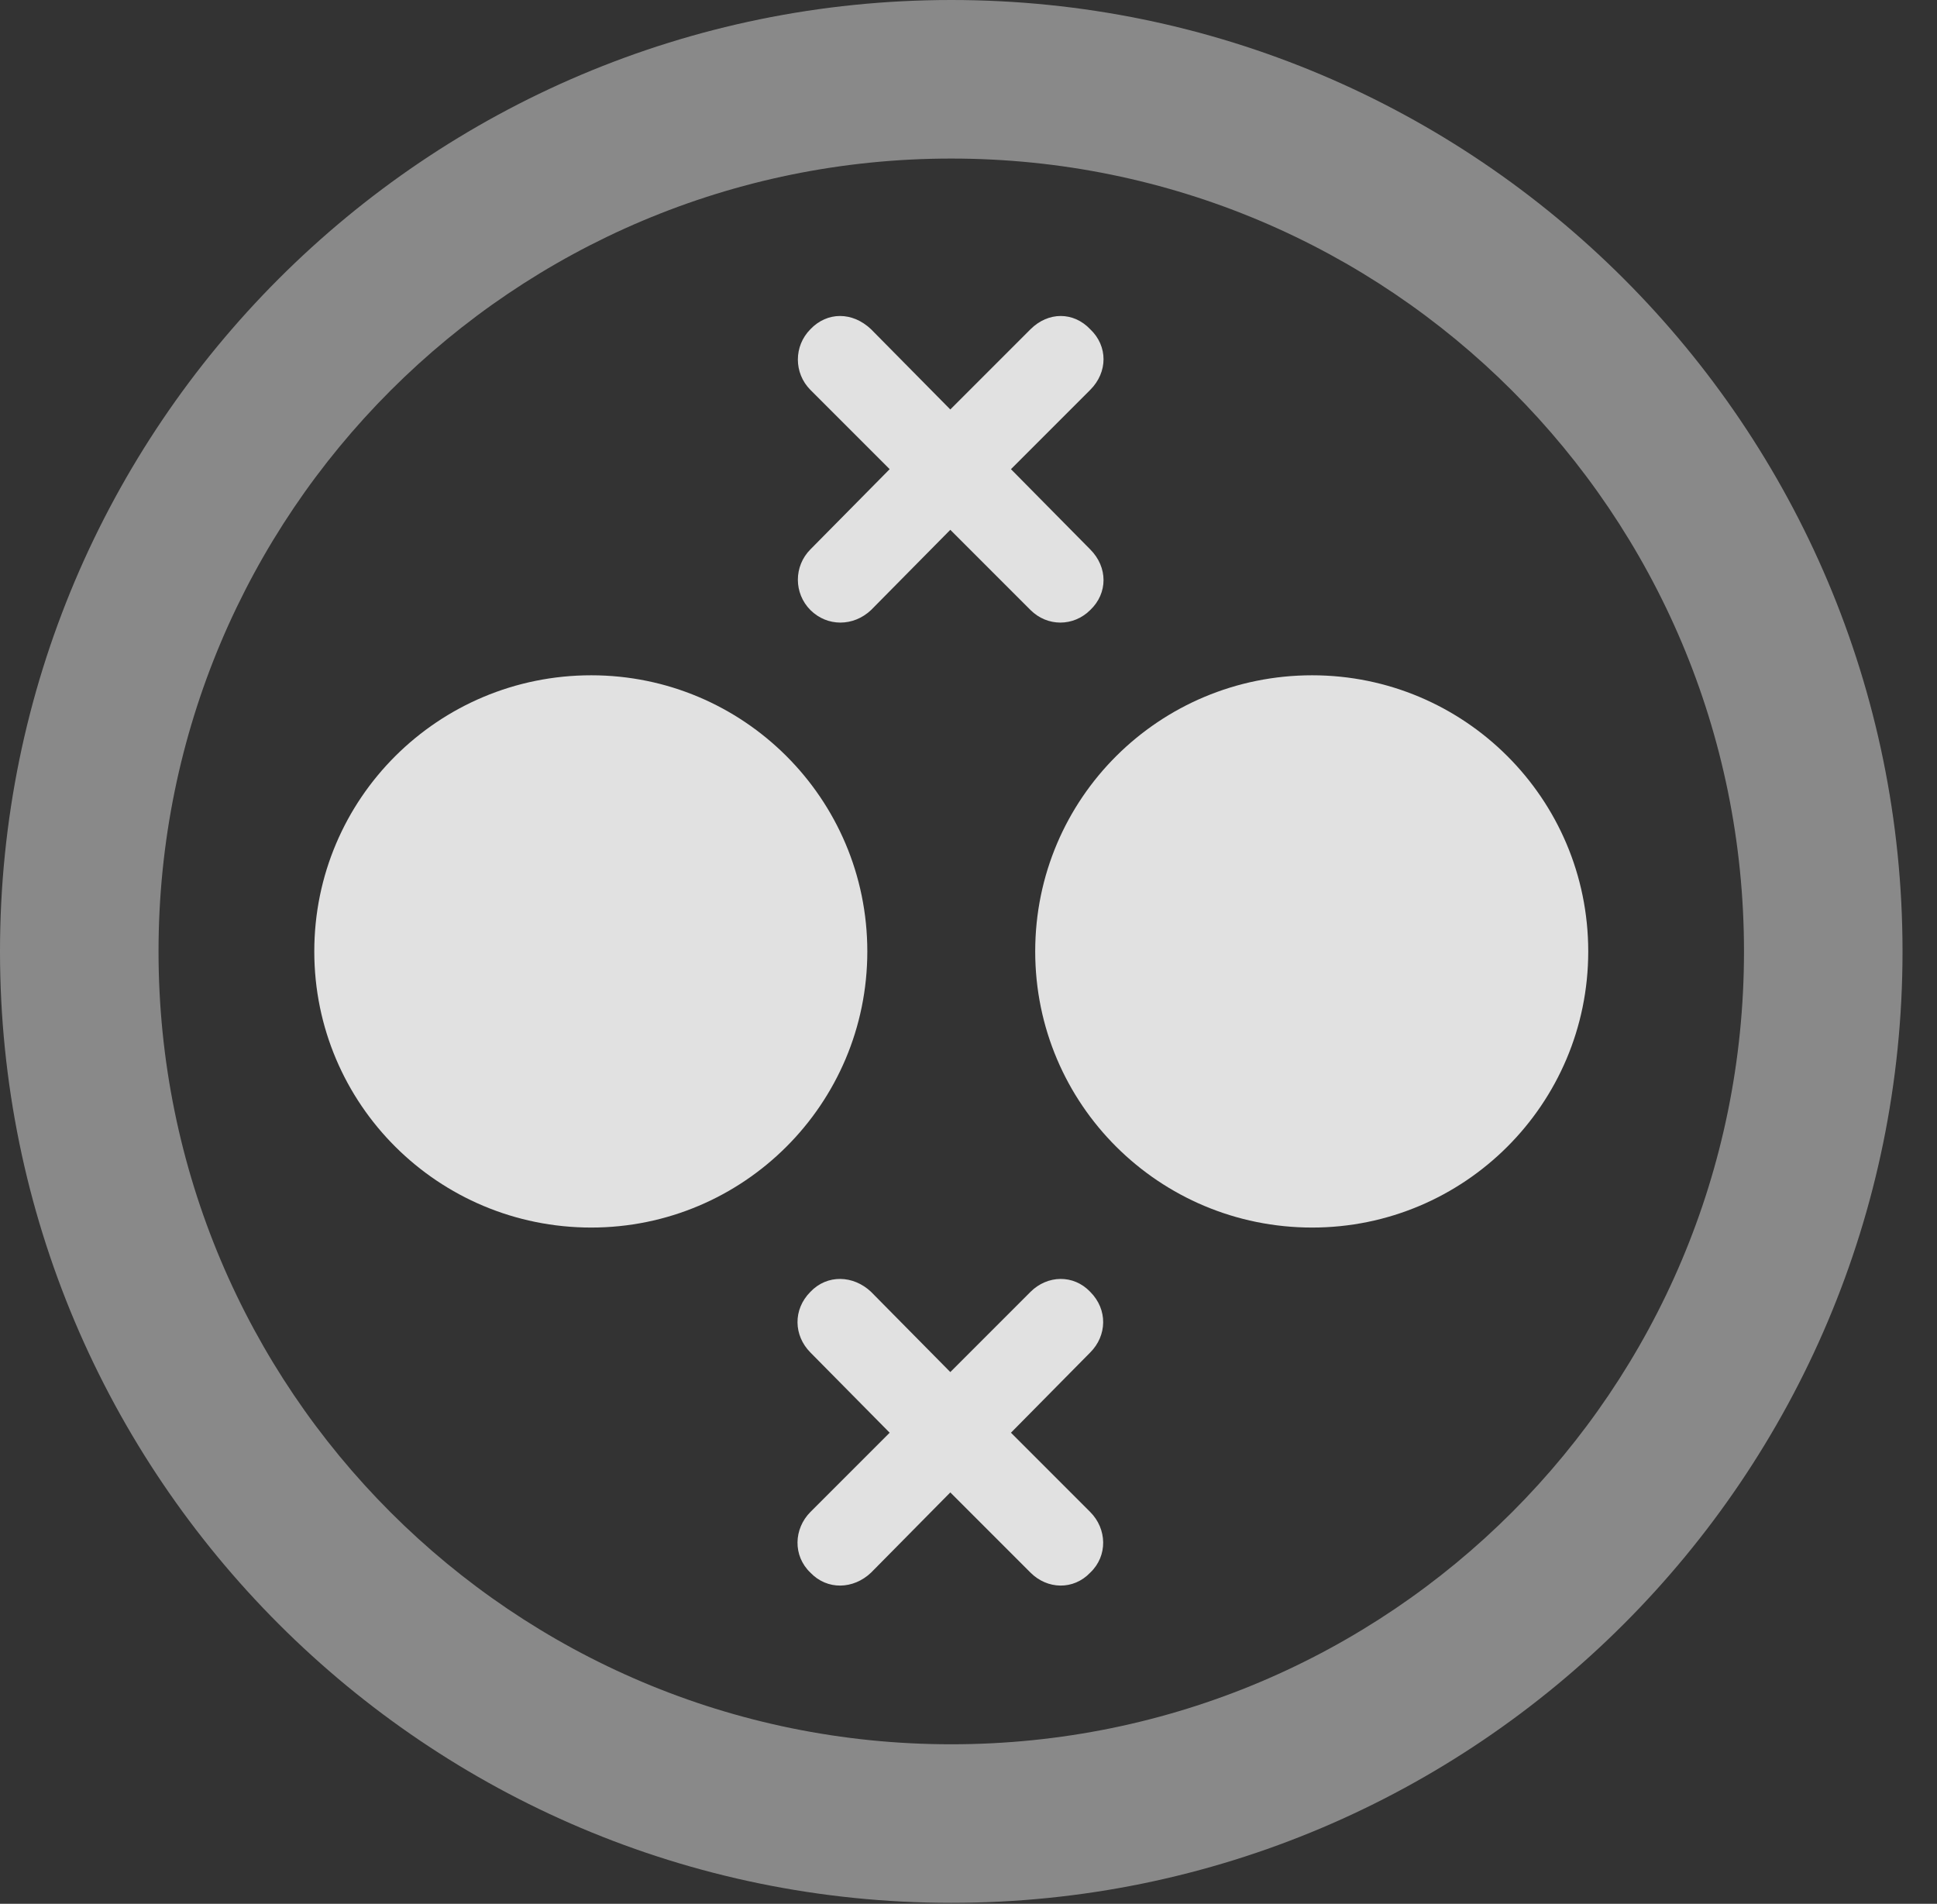 <?xml version="1.0" encoding="UTF-8"?>
<!--Generator: Apple Native CoreSVG 341-->
<!DOCTYPE svg
PUBLIC "-//W3C//DTD SVG 1.1//EN"
       "http://www.w3.org/Graphics/SVG/1.1/DTD/svg11.dtd">
<svg version="1.1" xmlns="http://www.w3.org/2000/svg" xmlns:xlink="http://www.w3.org/1999/xlink" viewBox="0 0 20.283 19.932">
 <rect x="0" y="0" width="20.283" height="19.932" fill="#333333" stroke="none"/>
 <g>
  <rect height="19.932" opacity="0" width="20.283" x="0" y="0"/>
  <path d="M9.961 19.922C15.459 19.922 19.922 15.459 19.922 9.961C19.922 4.463 15.459 0 9.961 0C4.463 0 0 4.463 0 9.961C0 15.459 4.463 19.922 9.961 19.922ZM9.961 18.262C5.371 18.262 1.66 14.551 1.66 9.961C1.66 5.371 5.371 1.66 9.961 1.66C14.551 1.66 18.262 5.371 18.262 9.961C18.262 14.551 14.551 18.262 9.961 18.262Z" fill="white" fill-opacity="0.425"/>
  <path d="M6.191 12.852C7.783 12.852 9.082 11.562 9.082 9.961C9.082 8.359 7.783 7.07 6.191 7.07C4.59 7.07 3.291 8.359 3.291 9.961C3.291 11.562 4.59 12.852 6.191 12.852ZM13.74 12.852C15.332 12.852 16.631 11.562 16.631 9.961C16.631 8.359 15.332 7.07 13.74 7.07C12.139 7.07 10.84 8.359 10.84 9.961C10.84 11.562 12.139 12.852 13.74 12.852ZM8.486 6.387C8.662 6.562 8.936 6.562 9.121 6.387L9.951 5.547L10.791 6.387C10.967 6.562 11.24 6.562 11.416 6.387C11.602 6.211 11.602 5.938 11.416 5.752L10.586 4.912L11.416 4.082C11.602 3.896 11.602 3.623 11.416 3.447C11.24 3.262 10.977 3.262 10.791 3.447L9.951 4.287L9.121 3.447C8.926 3.262 8.662 3.262 8.486 3.447C8.311 3.623 8.311 3.906 8.486 4.082L9.316 4.912L8.486 5.752C8.311 5.928 8.311 6.211 8.486 6.387ZM8.486 16.465C8.662 16.65 8.936 16.641 9.121 16.465L9.951 15.625L10.791 16.465C10.967 16.641 11.24 16.65 11.416 16.465C11.602 16.289 11.592 16.006 11.416 15.83L10.586 15L11.416 14.16C11.592 13.984 11.602 13.711 11.416 13.525C11.24 13.34 10.967 13.35 10.791 13.525L9.951 14.365L9.121 13.525C8.936 13.35 8.662 13.34 8.486 13.525C8.301 13.711 8.311 13.984 8.486 14.16L9.316 15L8.486 15.83C8.311 16.006 8.301 16.289 8.486 16.465Z" fill="white" fill-opacity="0.85"/>
 </g>
</svg>
